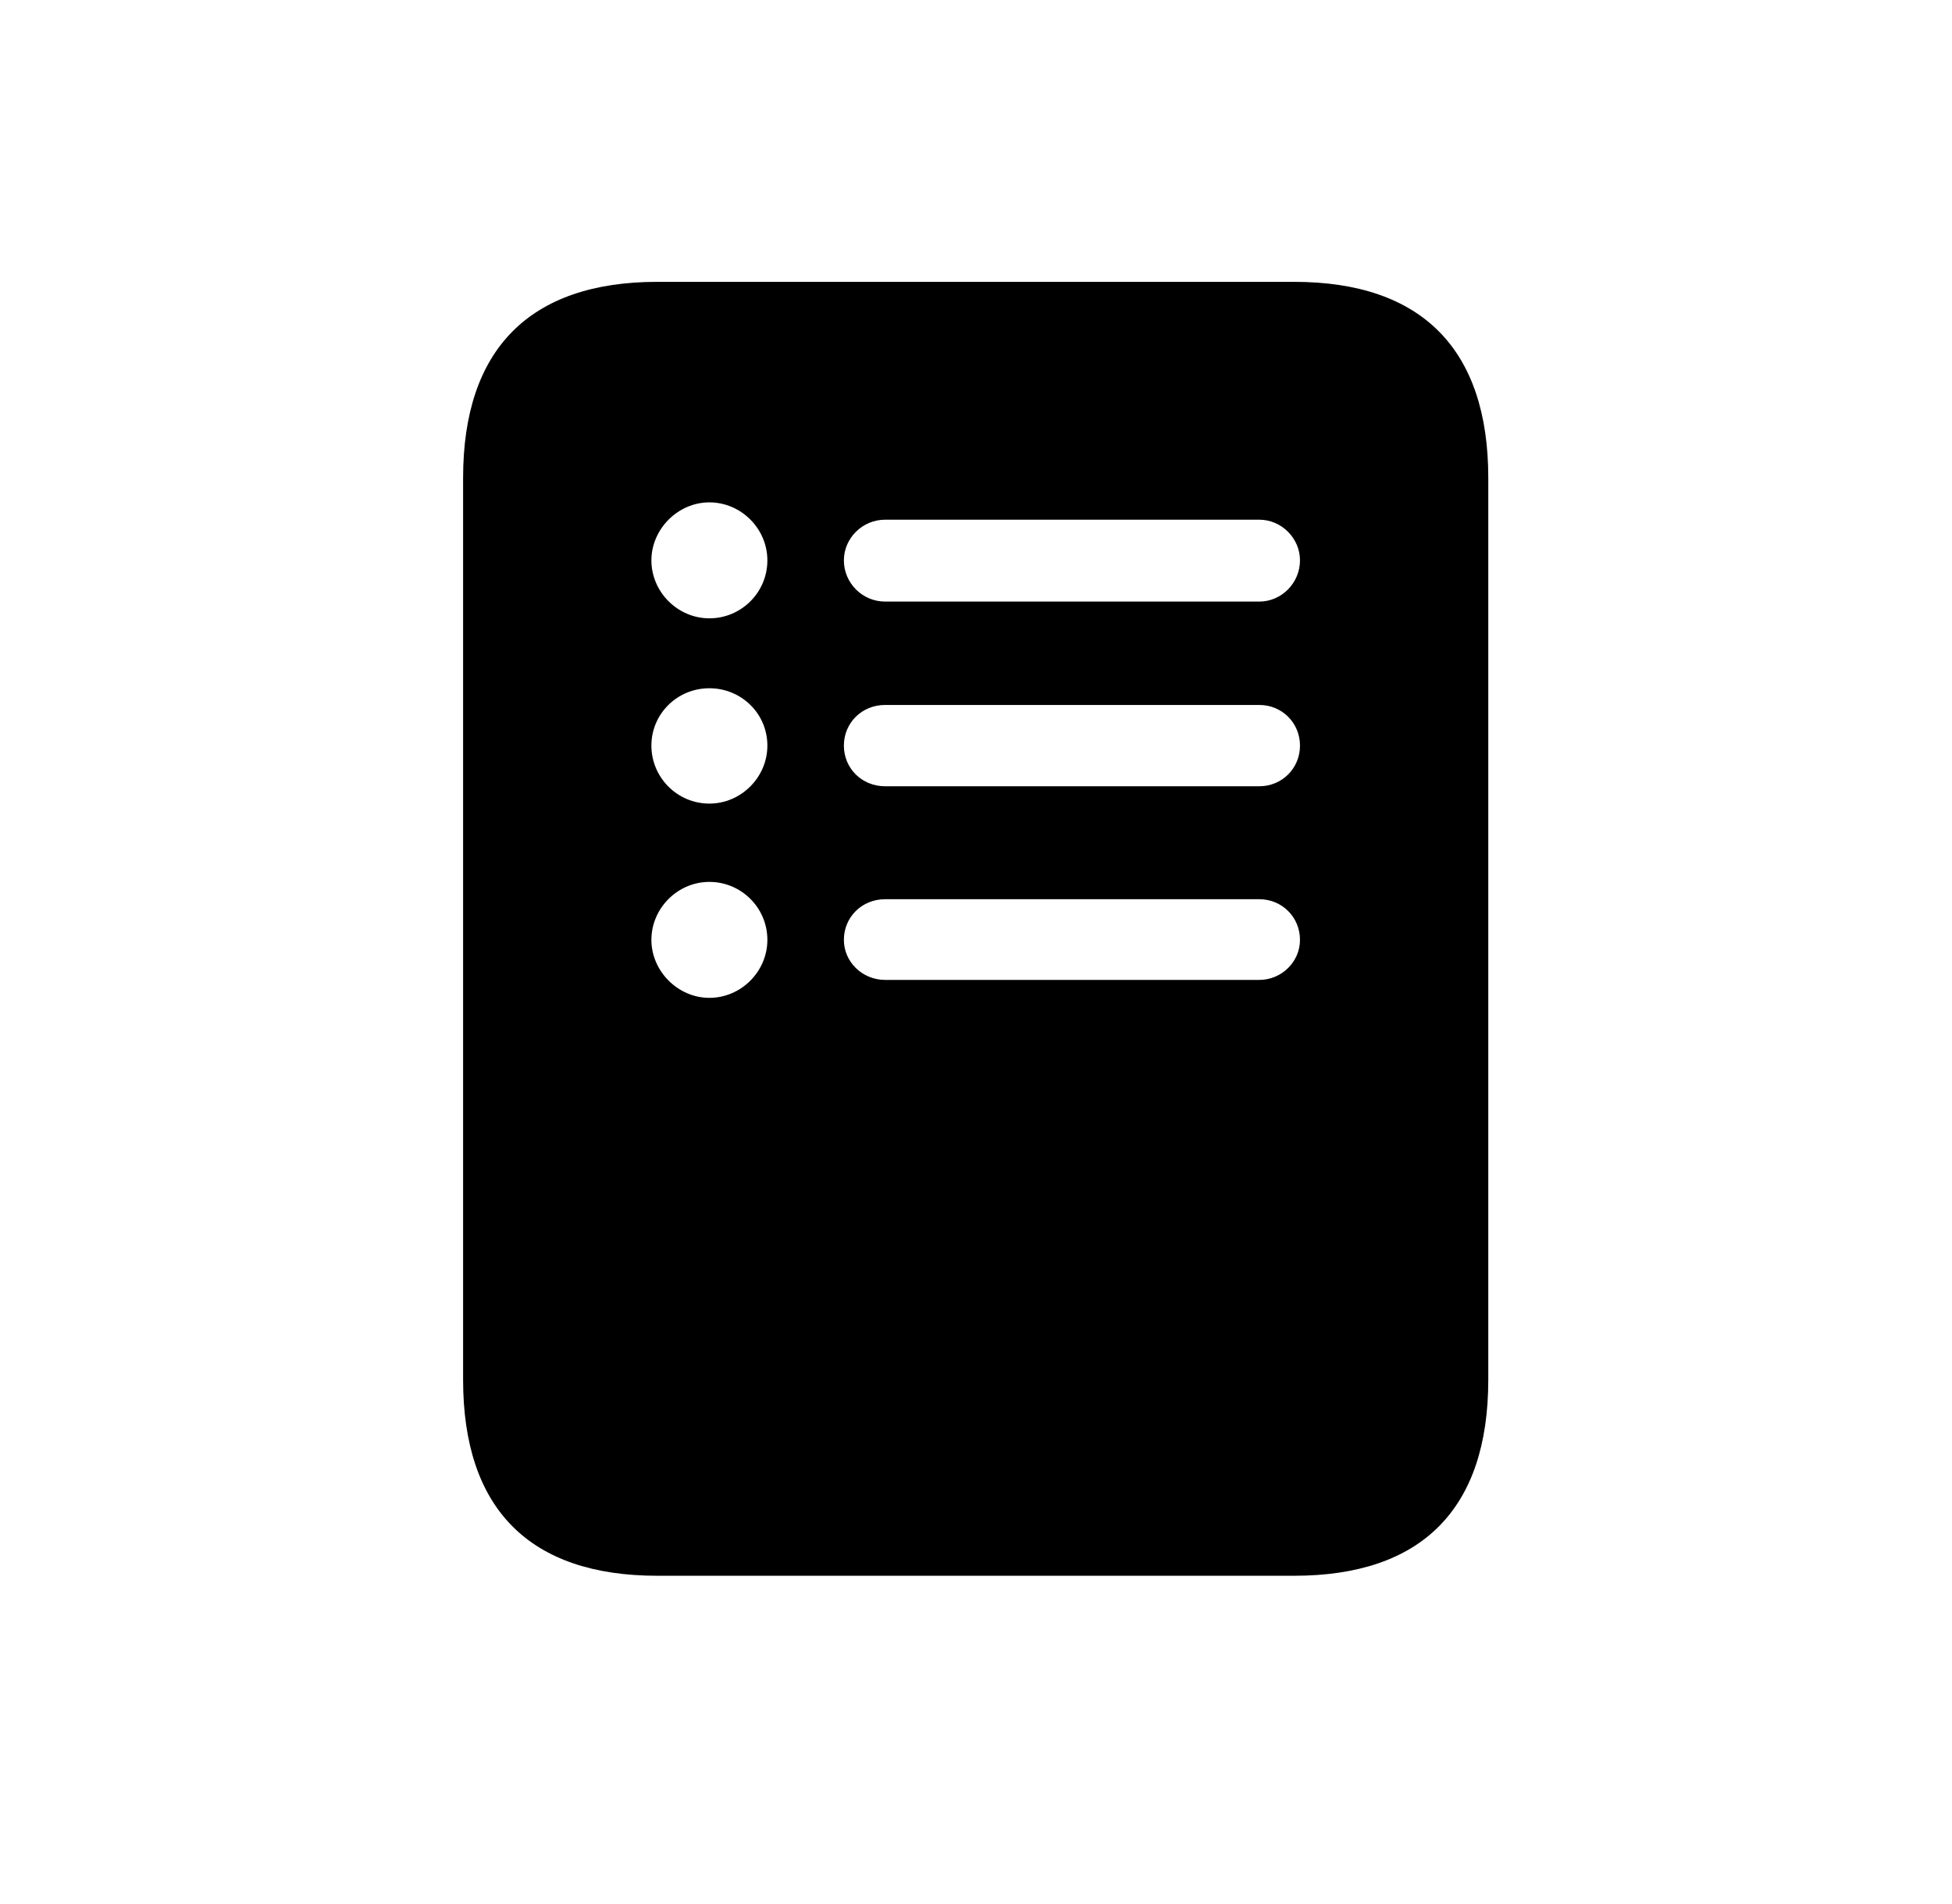 <svg width="41" height="40" viewBox="0 0 41 40" fill="none" xmlns="http://www.w3.org/2000/svg">
<path d="M9.727 28.986C9.727 31.698 11.121 33.104 13.808 33.104H27.18C29.867 33.104 31.26 31.698 31.26 28.986V10.039C31.26 7.34 29.867 5.921 27.18 5.921H13.808C11.121 5.921 9.727 7.34 9.727 10.039V28.986ZM14.9 12.99C14.235 12.99 13.682 12.437 13.682 11.772C13.682 11.119 14.235 10.554 14.9 10.554C15.566 10.554 16.118 11.106 16.118 11.772C16.118 12.45 15.566 12.99 14.9 12.99ZM18.591 12.638C18.114 12.638 17.725 12.249 17.725 11.772C17.725 11.307 18.114 10.918 18.591 10.918H26.451C26.916 10.918 27.305 11.307 27.305 11.772C27.305 12.249 26.916 12.638 26.451 12.638H18.591ZM14.9 16.882C14.222 16.882 13.682 16.329 13.682 15.664C13.682 14.999 14.222 14.459 14.9 14.459C15.566 14.459 16.118 14.986 16.118 15.664C16.118 16.329 15.566 16.882 14.9 16.882ZM18.591 16.518C18.102 16.518 17.725 16.141 17.725 15.664C17.725 15.187 18.102 14.81 18.591 14.81H26.451C26.928 14.81 27.305 15.187 27.305 15.664C27.305 16.141 26.928 16.518 26.451 16.518H18.591ZM14.9 20.963C14.235 20.963 13.682 20.398 13.682 19.745C13.682 19.079 14.235 18.527 14.9 18.527C15.566 18.527 16.118 19.067 16.118 19.745C16.118 20.41 15.566 20.963 14.9 20.963ZM18.591 20.586C18.114 20.586 17.725 20.209 17.725 19.745C17.725 19.268 18.102 18.891 18.591 18.891H26.451C26.928 18.891 27.305 19.268 27.305 19.745C27.305 20.209 26.916 20.586 26.451 20.586H18.591Z" fill="currentColor"/>
</svg>
